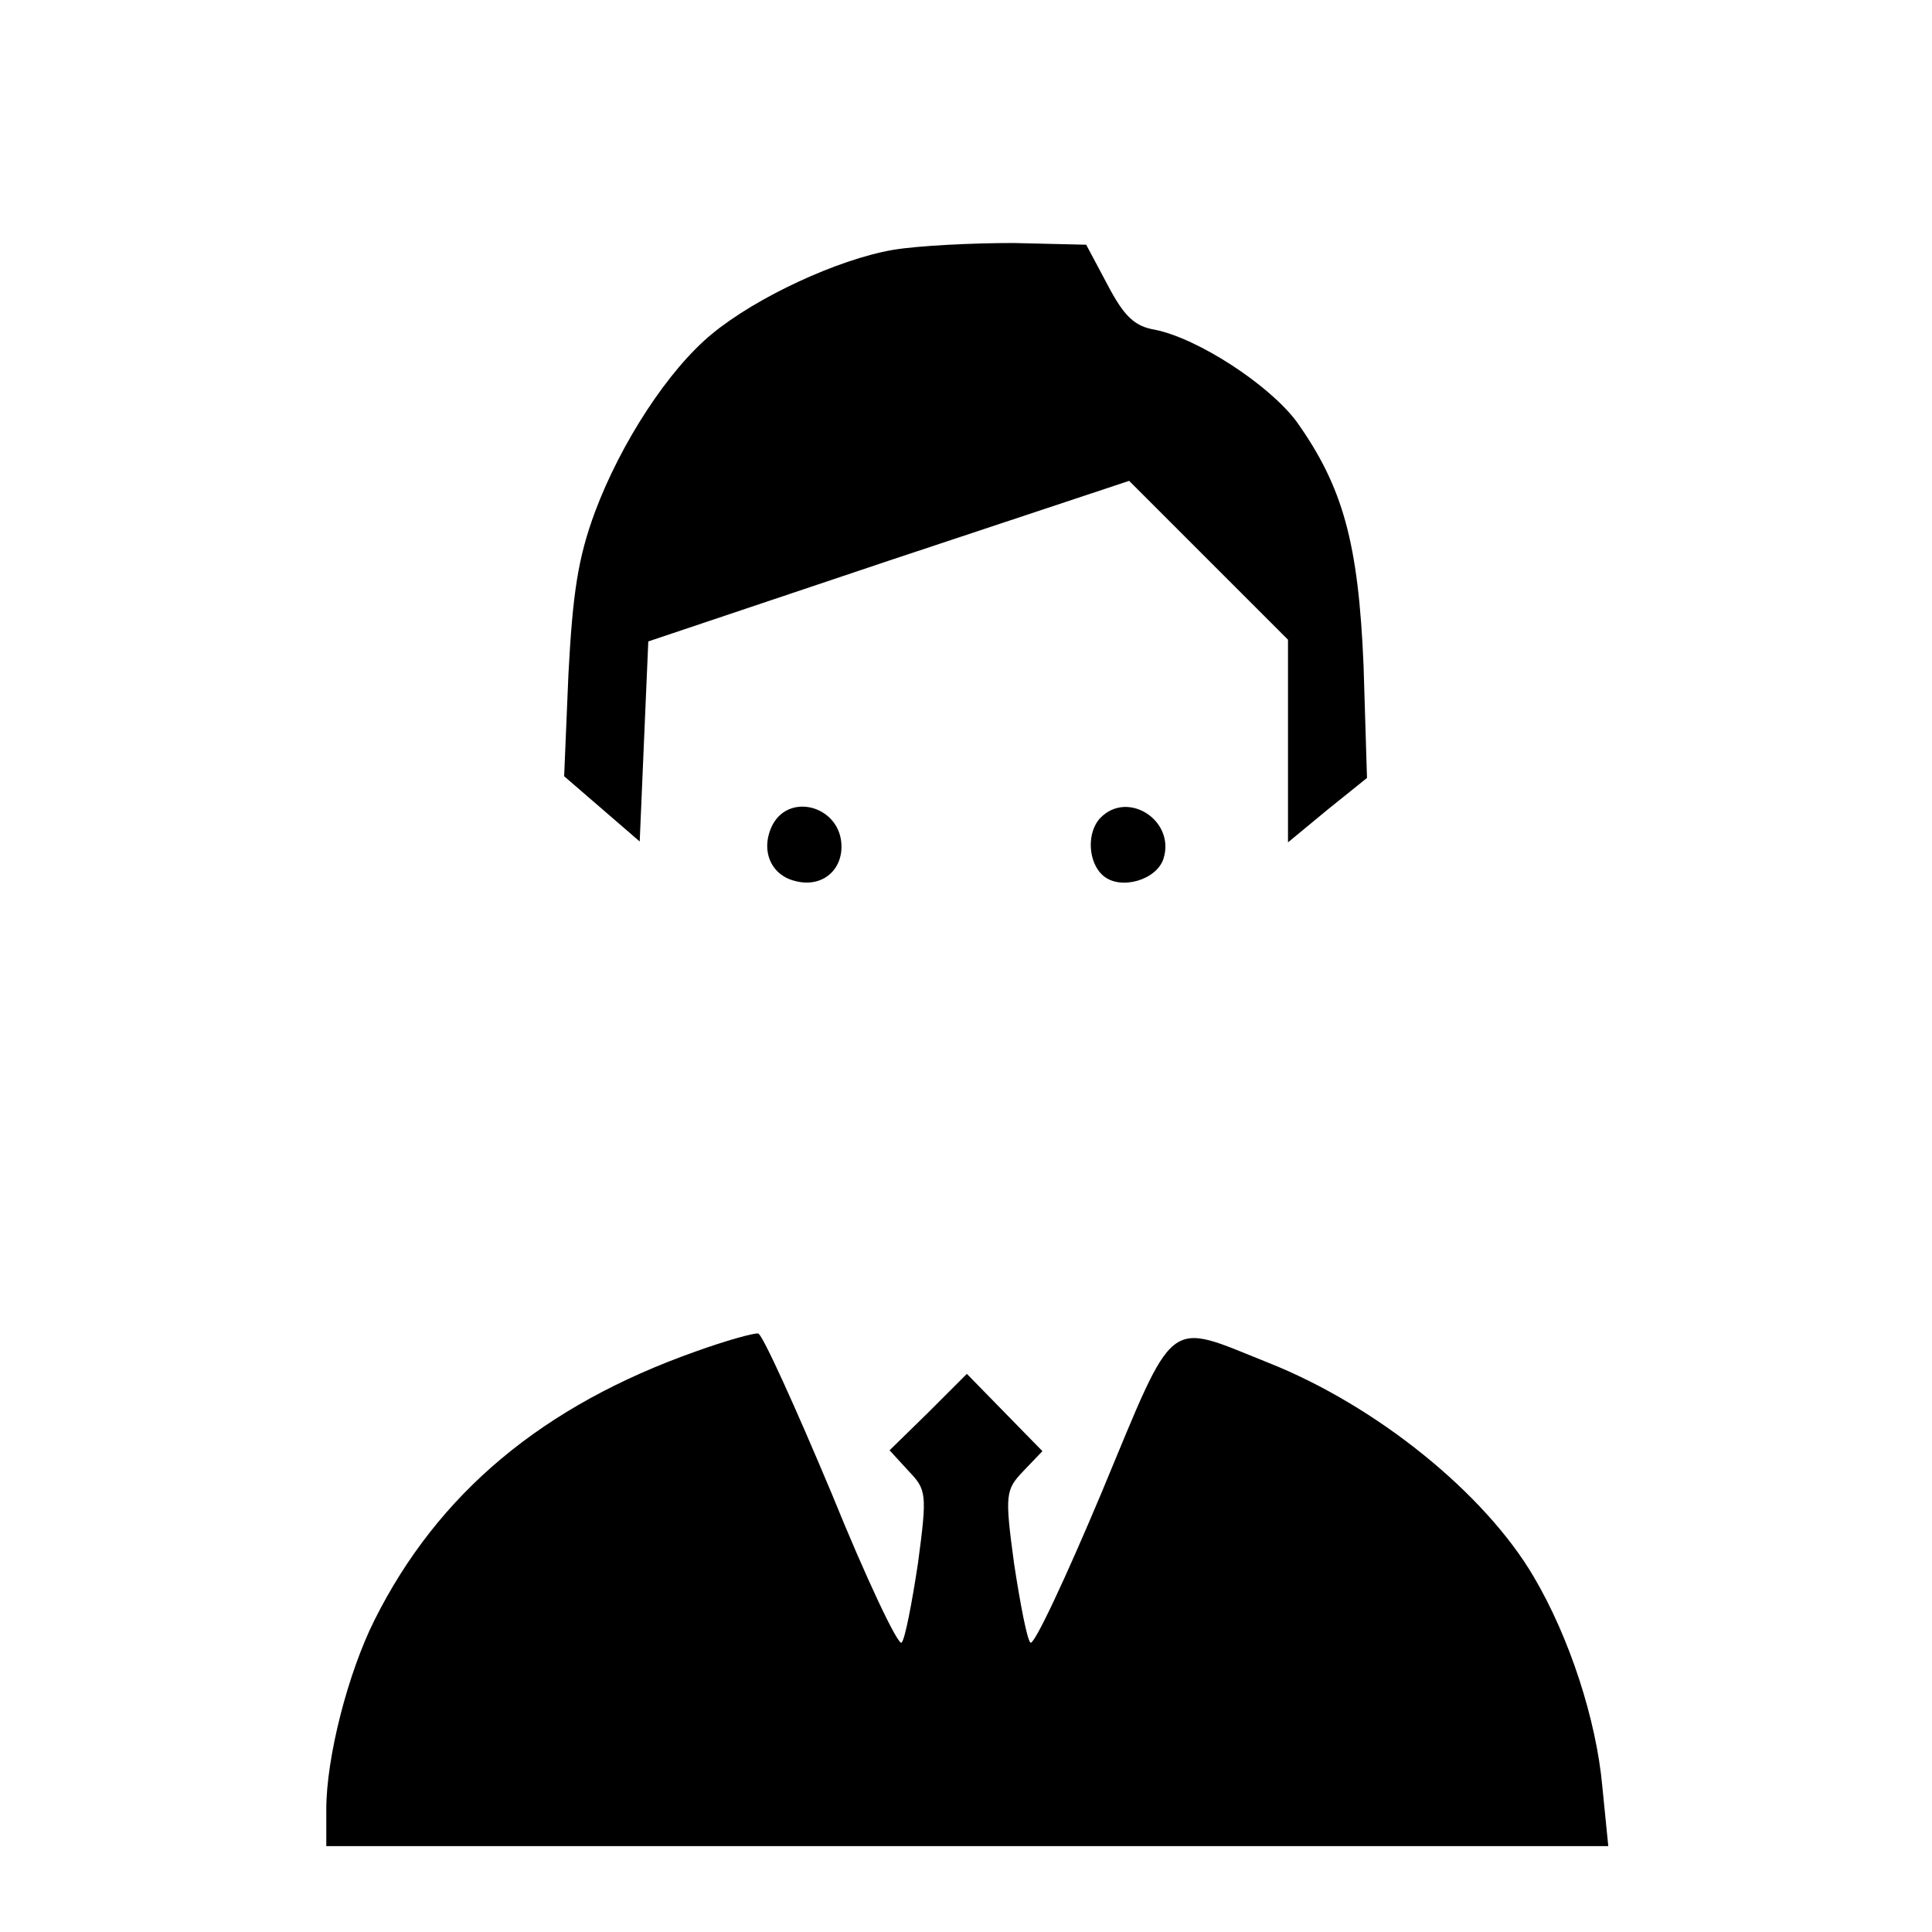 <?xml version="1.0" standalone="no"?>
<!DOCTYPE svg PUBLIC "-//W3C//DTD SVG 20010904//EN"
 "http://www.w3.org/TR/2001/REC-SVG-20010904/DTD/svg10.dtd">
<svg version="1.0" xmlns="http://www.w3.org/2000/svg"
 width="225pt" height="225pt" viewBox="0 0 225 225"
 preserveAspectRatio="xMidYMid meet">

<g transform="translate(0,225) scale(0.1,-0.1)"
fill="#000000" stroke="none">
<path d="M1040 1959 c-64 -11 -159 -55 -211 -98 -51 -42 -106 -127 -136 -207
-20 -54 -26 -95 -31 -189 l-5 -119 44 -38 44 -38 5 117 5 116 280 94 280 93
92 -92 93 -93 0 -118 0 -118 46 38 46 37 -4 131 c-6 143 -24 208 -78 284 -32
43 -115 97 -165 107 -24 4 -36 16 -55 52 l-25 47 -85 2 c-47 0 -110 -3 -140
-8z"/>
<path d="M900 1290 c-15 -29 -3 -59 26 -66 30 -8 54 11 54 40 0 46 -59 64 -80
26z"/>
<path d="M1282 1298 c-17 -17 -15 -53 3 -68 20 -17 62 -5 70 20 14 44 -41 80
-73 48z"/>
<path d="M810 676 c-178 -63 -300 -165 -374 -313 -31 -62 -56 -160 -56 -220
l0 -43 746 0 747 0 -7 70 c-7 77 -38 173 -80 244 -57 97 -183 199 -309 249
-120 48 -107 58 -194 -151 -42 -100 -79 -179 -83 -175 -4 4 -12 46 -19 92 -11
81 -10 86 11 108 l22 23 -44 45 -44 45 -45 -45 -45 -44 22 -24 c21 -22 22 -26
11 -108 -7 -46 -15 -88 -19 -92 -4 -4 -41 74 -82 175 -42 100 -80 184 -85 185
-4 1 -37 -8 -73 -21z"/>
</g>
</svg>
